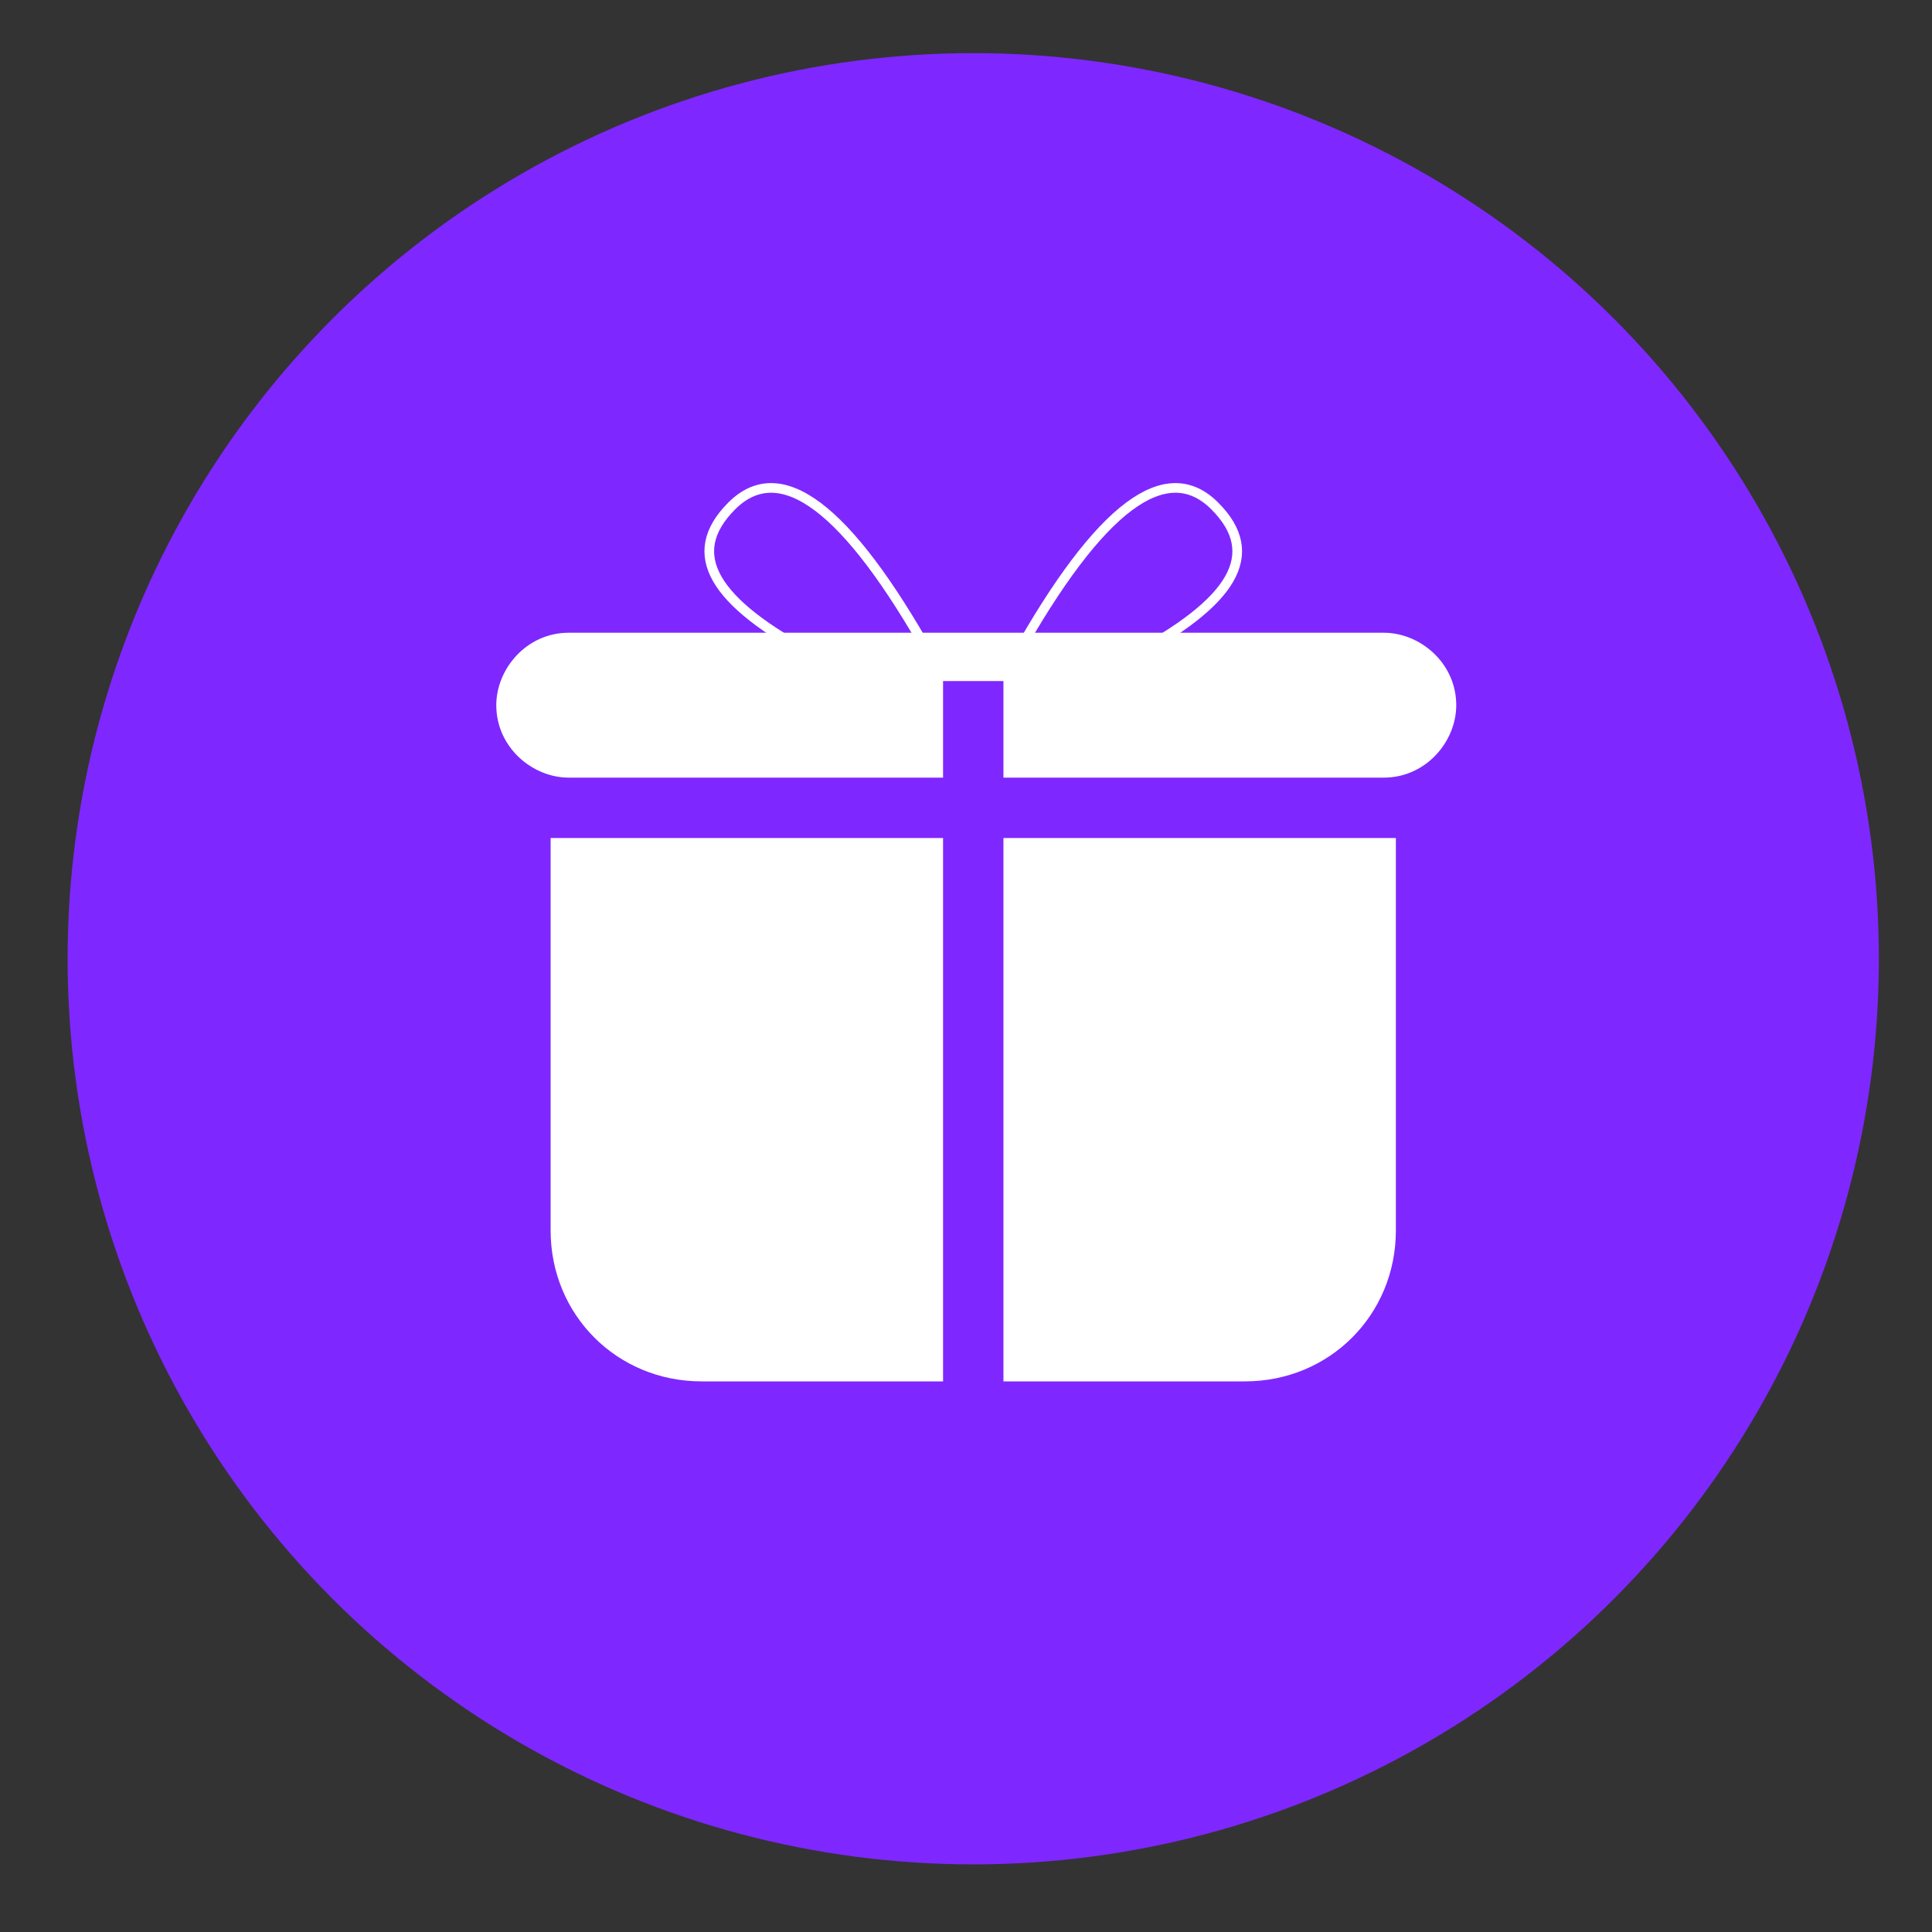 <?xml version="1.0" encoding="utf-8"?>
<!-- Generator: Adobe Illustrator 16.0.0, SVG Export Plug-In . SVG Version: 6.00 Build 0)  -->
<!DOCTYPE svg PUBLIC "-//W3C//DTD SVG 1.0//EN" "http://www.w3.org/TR/2001/REC-SVG-20010904/DTD/svg10.dtd">
<svg version="1.0" id="Layer_1" xmlns="http://www.w3.org/2000/svg" xmlns:xlink="http://www.w3.org/1999/xlink" x="0px" y="0px"
	 width="200px" height="200px" viewBox="0 0 200 200" enable-background="new 0 0 200 200" xml:space="preserve">
<rect x="0" y="0" width="200" height="200" fill="#333333" stroke="none"/>
<title>Group 2</title>
<desc>Created with Sketch.</desc>
<g id="Page-1">
	<g id="Group-2">
		<circle id="Oval" fill="#7F27FF" cx="100.75" cy="99.25" r="93.75"/>
		<g id="Group" transform="translate(7, 7)">
			<path id="Combined-Shape" fill="#FFFFFF" d="M90.625,79.75H50v40.625C50,129.125,56.875,136,65.625,136h25V79.75z M96.875,79.75
				H137.5v40.625c0,8.75-6.875,15.625-15.625,15.625h-25V79.75z"/>
			<path id="Combined-Shape_1_" fill="#FFFFFF" d="M96.875,73.5h39.375c4.375,0,7.5-3.75,7.5-7.5l0,0c0-4.375-3.75-7.5-7.5-7.5
				H51.875l0,0c-4.375,0-7.5,3.75-7.5,7.5l0,0l0,0c0,4.375,3.75,7.5,7.5,7.5h38.75v-10h6.25V73.5z"/>
			<path id="Path-2" fill="none" stroke="#FFFFFF" d="M98.125,61c8.75-15.625,15.625-20.625,20.625-15.625s1.875,10-8.75,15.625
				H98.125z"/>
			<path id="Path-2_1_" fill="none" stroke="#FFFFFF" d="M89.375,61C80.625,45.375,73.75,40.375,68.75,45.375s-1.875,10,8.75,15.625
				H89.375z"/>
		</g>
	</g>
</g>
</svg>
